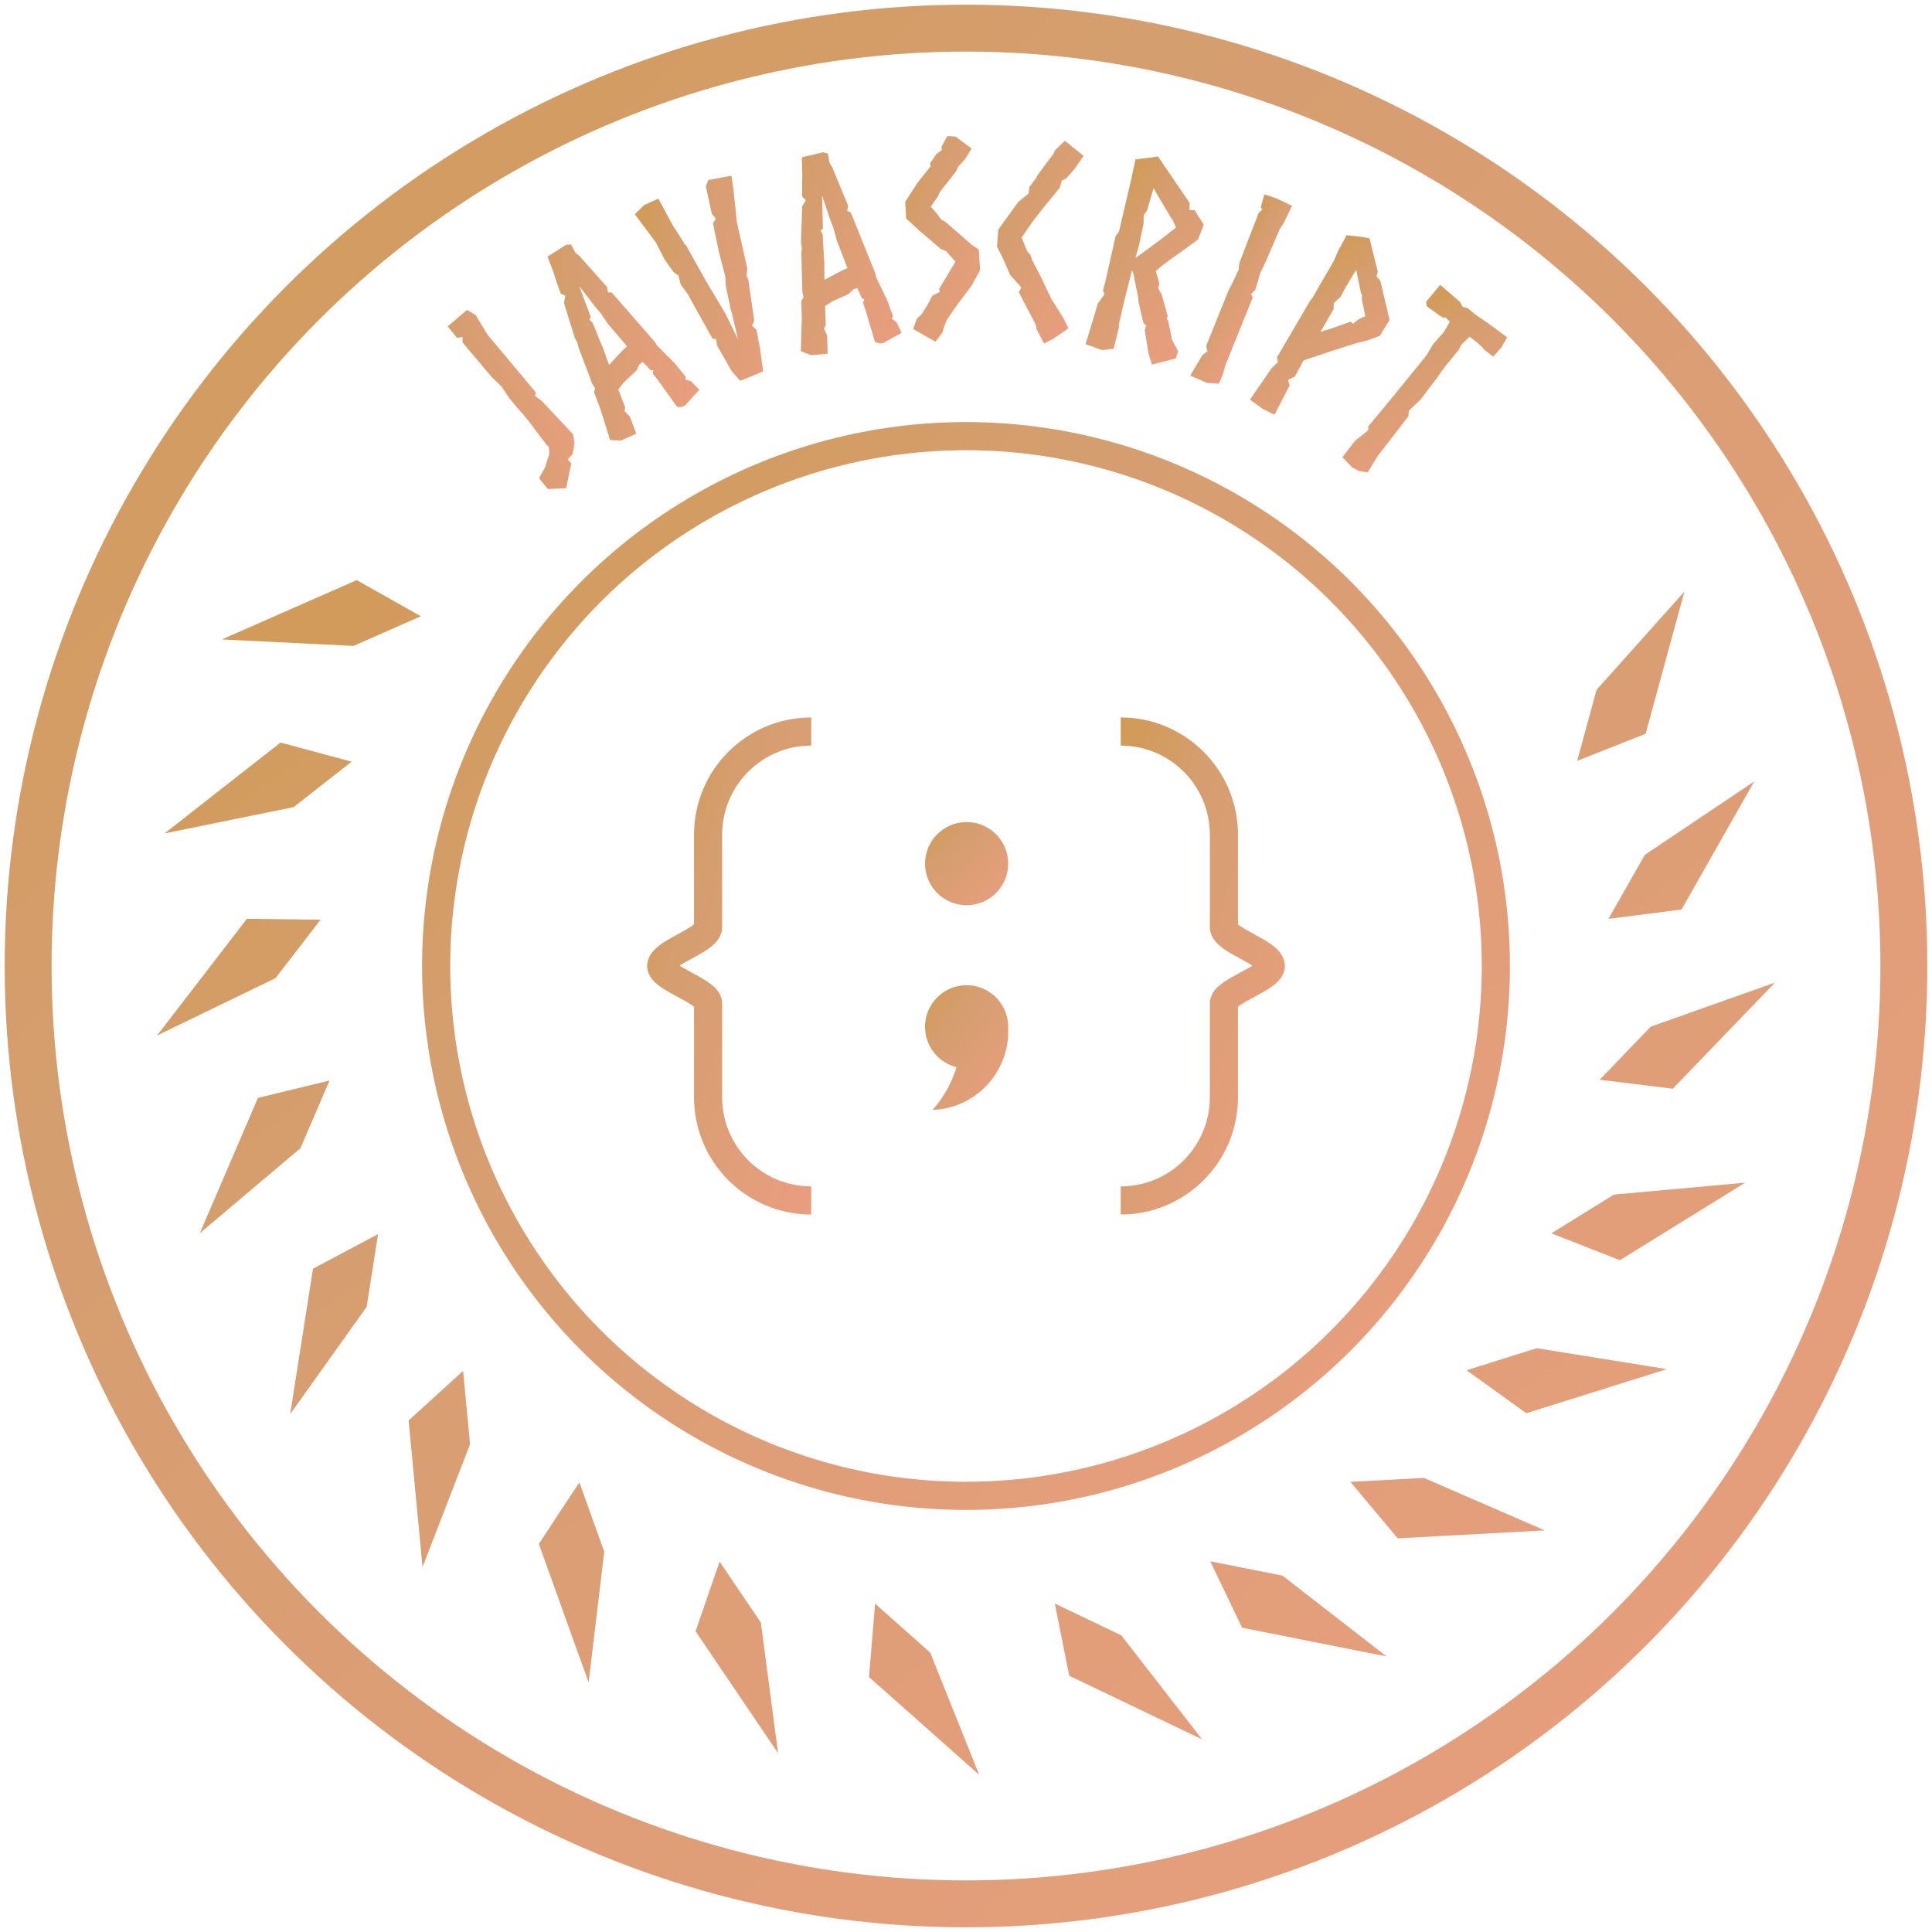 <svg width="206" height="206" viewBox="0 0 206 206" xmlns="http://www.w3.org/2000/svg"><title>1D332163-A6BC-436A-9DF8-7085841D7714</title><defs><linearGradient x1="-37.162%" y1="-20.658%" x2="137.667%" y2="156.533%" id="a"><stop stop-color="#CE973D" offset="0%"/><stop stop-color="#D59E6F" offset="33.966%"/><stop stop-color="#F89D8B" offset="100%"/></linearGradient></defs><g fill="none" fill-rule="evenodd"><path fill="#FFF" d="M-72-37h350v354H-72z"/><g transform="translate(3 3)"><circle stroke="url(#a)" stroke-width="5" cx="100" cy="100" r="100"/><path fill="url(#a)" transform="rotate(-39.152 51.627 39.923)" d="M51.812 37.844l-.143 1.567.03 1.765.028.399v1.111l-.114 3.105.056.256-.426.598-1.251.826-1.25.513v1.48l1.563 1.169 2.104-1.71-.029-.569.768-.114.91-.797.455-.798-.342-4.899-.227-.854.312-.228-.113-7.947.341-2.506-.37-.997-2.7.056v1.596l.512.284-.37.456.085 4.814.17 1.424z"/><path d="M63.669 37.233l.227.94.256.17-.227.285.114.798.37 3.589.482.256h.37l2.104-.683-.313-1.226-.426-.455.17-.228-.284-1.794-.71-2.65v-.398l-1.365-6.865-.342-.256.199-.512-.91-4.358-.113-.285-.086-.228.03-.997-.484-.228-2.332.114-.283 1.795-.257 1.196-.199 1.139.313.427-.512.598-.853 3.817v.513l-.17.598-.085.541-.569 3.503.028.57-.312.314-.285 1.794-.767 3.475.995.626 1.762.172.314-1.909-.2-.797.256-.313.313-2.023.568-.228.257-.114 1.904-.456.568-.399h.03l.397-.056.057.228zm-2.616-6.523l-.141-.456.283-.142.57-3.475.425 3.019.115.513.113 1.48.568 3.077-.796.2-1.847.57.028-.2.342-1.852-.03.028.37-2.762z" fill="url(#a)" transform="rotate(-29.868 61.906 32.704)"/><path d="M72.42 26.51l-.654-4.245-.143-.227.03-.114-.456-2.08-.454-3.246-1.65.114-1.28.57 1.053 3.617.227 1.936c.114.513.285 1.14.455 1.71l.341.483-.113.97.312 1.11v-.086l.854 5.583.34.171-.141.684.511 3.133.484 1.253 1.136-.029 1.507-.056.54-2.393.341-1.994-.284-.598.398-.399.939-4.33v-.17c0-.057-.03-.171-.03-.2-.027-.057-.027 0-.027-.057l.37-.712.653-4.785c.029-.313.085-.54.17-.797l.257-.969c.142-.598.312-1.253.454-1.765l.341-1.567-2.473-.427-.483.54-.426 2.963.17.484.029.2-.427.285-.484 3.104-.283 2.763-.285.855-.427 2.82.03-.03-.37 3.077-.313-3.076-.74-4.073z" fill="url(#a)" transform="rotate(-20.434 73.357 27.222)"/><path d="M87.688 28.328l.227.94.256.171-.228.285.114.798.37 3.589.483.256h.37l2.104-.683-.313-1.226-.427-.455.171-.228-.284-1.795-.711-2.648v-.4l-1.365-6.864-.34-.256.198-.513-.91-4.358-.113-.285-.085-.227.028-.997-.484-.228-2.33.113-.285 1.795-.255 1.196-.2 1.14.313.427-.511.598-.854 3.817v.513l-.17.598-.086.541-.568 3.503.028.57-.312.313-.285 1.795-.767 3.475.995.626 1.762.172.313-1.909-.199-.797.256-.314.313-2.022.569-.228.255-.114 1.905-.456.569-.399h.028l.398-.056.057.227zm-2.615-6.522l-.143-.456.285-.142.568-3.475.427 3.019.113.512.114 1.482.569 3.076-.796.2-1.849.569.03-.2.34-1.85-.028.027.37-2.762z" fill="url(#a)" transform="rotate(-10.724 85.925 23.8)"/><path d="M96.94 27.795l.057.313-.796.37c-.17.285-.313.542-.483.826-.257.4-.456.713-.74 1.112l-.54.483-.426 1.055 2.33 1.452.769-.94.312-.911-.028.114c.085-.171.17-.4.284-.599l1.137-1.537 1.535-1.88 1.024-1.681-.057-2.221-.768-.57-2.643-2.479-.455-.284-.54-.769-.54-.655.852-1.14.057-.199.285-.399 1.62-1.908.256-.513.74-.74.766-1.14-1.676-1.339-.854-.085-.682 1.14c-.028.085.085.227.029.341l-.569.37-.74.997.058.314-1.45 1.68-1.394 1.994.03 1.795 1.363 1.338 2.19 2.022.568.257.967 1.168-1.848 2.848z" fill="url(#a)" transform="rotate(-2.089 97.523 22.468)"/><path fill="url(#a)" transform="rotate(5.263 107.563 22.647)" d="M104.038 24.711l1.023 1.852 1.308 1.225-.228.512 2.161 3.361.057.343.967 1.51.966-.628 1.479-1.225-.654-1.053-1.479-1.937-1.307-2.222-1.052-1.623-.256-.57-.398-.399-.285-.541-.426-.826.37-.684.54-.968.938-1.481 1.706-2.536.142-.768.483-.313.796-1.112.796-1.424-2.132-1.424-.995 1.168-.028.228-1.593 2.62v.114l-.71 1.14v.684l-1.023.996-1.849 3.133.03 1.823.653 1.025z"/><path d="M118.213 26.583l1.137 2.307.256.654 1.053 1.994.34.171-.028.485.995 2.278.682 1.111 2.303-1.282.028-.826-.938-.997-.512-1.082v.028l-.398-.826-.17-.085v-.37l-1.137-1.937c-.2-.285-.37-.428-.597-.684v-.484c-.17-.342-.512-.826-.711-1.225l.796-1.082.483-.598.91-1.083 1.308-1.595.199-1.709-1.365-1.253c-.028 0-.483.142-.512.114l-.17-.713-4.52-3.93-2.246.911.114 2.45.141 5.44-.227.57.057 1.481.114 3.333v1.11l.255.37-.426 1.112-.17 4.529 1.876.17 1.137-.455-.029-2.364-.085-.257-.085-2.848-.029-3.105.171.172zm-.113-2.678l-.114-2.536-.057-.313-.057-.17-.114-.513.228-.541v-.285l.056-2.193 2.617 2.592.199.142.568.712-.313.4a46.872 46.872 0 0 1-1.45 1.878l-1.422 1.767-.199.113.058-1.053z" fill="url(#a)" transform="rotate(14.71 120.118 24.774)"/><path fill="url(#a)" transform="rotate(21.975 129.342 27.972)" d="M128.262 26.035l-.085 1.567-.085.883v6.352l.34.484-.34.57-.398 2.535 1.307.028.597.029 1.25-.399.03-1.054-.057-.541-.057-.428v-7.89l-.313-.199.256-.598-.057-.712-.114-1.11.086-1.454.085-3.73.142-.713.142-2.08-1.848-.113-1.336.086.142 1.423.256.143-.227.513.085 5.697.199.711z"/><path d="M141.761 32.317l.91-.883.881-1.081.057-1.966-2.957-3.134-.597-.199-.113-.484-2.559-2.649-.91.342-1.364.598.057 1.909.142 1.167v4.671l-.057.143-.029 7.12.342.371-.256.883-.313 4.073 1.65.171 1.42-.086-.17-3.531-.455-.399.455-.684-.057-1.965.256-.285 1.904-2.164 1.763-1.938zm-3.895-1.936l-.312-.57.284-.883-.029-1.367.03-2.023 1.648 1.852.256.171.199.399 1.222 1.367-.455.655-.284.712-.313-.086-1.421 1.681-.825.883v-2.791z" fill="url(#a)" transform="rotate(30.128 139.302 32.645)"/><path d="M149.595 28.085l-1.308.085c-.398 0-.767 0-1.194-.028-.227 0-.483.2-.653.2l-.54-.228-2.758-.143-.085 2.336.34.342 1.735-.057c.085 0 .255-.029.454-.086l.143-.142.625.085.171 1.168-.114 1.823.17 1.338-.141 5.811-.143 4.016.256.285-.426 1.795v2.193l1.507.228.796-.142.824-.456-.227-2.023V41.13l-.342-.54.03-.03.255-1.708-.029-2.194v-.484c0-.2-.028-.455-.028-.683-.029-.171-.029-.883-.029-1.14l.057-2.107-.113-.627.17-1.196h.881l.853.056.285.086h1.28l.084-1.338-.17-1.197-2.616.057z" fill="url(#a)" transform="rotate(37.698 147.719 38.538)"/><circle stroke="url(#a)" stroke-width="3" cx="100" cy="100" r="56.495"/><path fill="url(#a)" d="M116.554 171.369l8.62 11.091-14.165-6.781-1.538-7.701 7.083 3.391zM133.746 165.005l11.097 8.612-15.403-3.063-3.396-7.081 7.702 1.532zM148.827 154.583l12.884 5.597-15.682.845-5.043-6.019 7.841-.423zM160.859 140.753l13.868 2.232-14.985 4.702-6.375-4.584zM169.092 124.374l13.99-1.27-13.355 8.264-7.312-2.862zM173.015 106.466l13.239-4.693-10.893 11.313-7.793-.963 5.447-5.657zM172.382 88.146l11.665-7.825-7.753 13.657-7.789.996 3.877-6.828zM167.233 70.552l9.365-10.47-4.13 15.152-7.3 2.894 2.065-7.576zM34.688 65.871l-14.03-.69 14.375-6.325 6.842 3.852zM28.311 83.057l-13.764 2.805 12.362-9.686 7.583 2.038-6.181 4.843zM26.387 101.288l-12.641 6.125 9.579-12.446 7.852.098-4.79 6.223zM29.036 119.427l-10.731 9.064 6.2-14.429 7.631-1.849-3.1 7.214zM36.094 136.346l-8.154 11.438 2.435-15.515 6.936-3.68zM47.12 150.991l-5.068 13.101-1.482-15.635 5.809-5.283.741 7.817zM61.428 162.451l-1.667 13.947-5.306-14.781 4.32-6.557zM78.128 170.012l1.838 13.926-8.801-13.008 2.563-7.422 4.4 6.504zM96.18 173.203l5.228 13.038-11.747-10.424.646-7.826z"/><path d="M83.5 75c-6.075 0-11 4.925-11 11v9.86c0 1.411-5 2.711-5 4.14 0 1.288 5 2.705 5 3.978V114c0 6.075 4.925 11 11 11" stroke="url(#a)" stroke-width="3"/><circle fill="url(#a)" cx="100.067" cy="89.086" r="4.433"/><path d="M100.067 102.052l.057.001.04.001.048.001.026.001.023.001.077.004h.003l.076.005.019.002.023.002.041.003.048.005.028.003.055.007.025.003.041.006.038.006.069.011.02.003.024.004.04.008.037.007.071.014.018.004.022.005.039.009.037.009.074.018.048.013.046.013.022.006.03.009.039.012.039.012.023.007.059.02.047.016.022.008.059.021.046.018.026.01.025.01.025.01.035.015.049.021.04.017.049.023.024.011.025.011c.065.031.129.063.192.097l.023.013.032.018.043.023.049.029.039.023.046.028.045.028.045.029.022.014.023.015.022.015.022.015.044.03.021.016.022.015.031.023.042.031.034.026.042.032.021.017.021.017.028.023.034.027.02.017.04.035.018.016.03.026.026.023.033.031.064.06.033.032.011.011.019.019.028.028.028.028.018.02.018.019.027.028.028.031.018.019.017.02.018.02.013.015.039.046.017.02.022.026.016.02.013.016.016.02.017.021.023.03.032.042.026.034.031.043.016.022.015.022.021.03.016.024.038.056.025.039.023.036.01.015.011.019.022.036.009.013.013.023.014.024.013.023.02.034.02.036.003.006.046.086.026.05.012.024.012.024.007.016c.027.054.052.11.077.166l.006.014.01.025c.225.53.349 1.113.349 1.725v.496a8.37 8.37 0 0 1-8.071 8.365 12.08 12.08 0 0 0 2.56-4.56 4.437 4.437 0 0 1-3.355-4.301 4.436 4.436 0 0 1 2.81-4.126l.013-.006.004-.001.002-.001.034-.013.003-.001.004-.002.014-.005.016-.006.004-.002h.002l.034-.013.003-.001.005-.001.012-.005.018-.006.004-.001.001-.001.003-.001a.615.615 0 0 0 .032-.011l.003-.001.005-.001.011-.004.02-.006.003-.002h.001l.035-.011.004-.001.004-.002.011-.003.021-.007h.003l.001-.001.035-.01.004-.001.004-.002.01-.003.024-.006.002-.001.035-.01.005-.001.004-.001.009-.003.027-.007.036-.009.004-.001.004-.001.036-.009h.001l.001-.001.007-.002.017-.004.01-.002.005-.001.004-.001a.465.465 0 0 1 .036-.008h.001l.002-.001.023-.005.011-.002.005-.001.004-.001.036-.008h.001l.003-.001.019-.004h.002l.012-.002.005-.001.003-.001a.405.405 0 0 0 .037-.007h.001l.004-.001.019-.003.014-.003h.005l.003-.001.036-.006h.002l.005-.001.018-.003.014-.002.005-.001.003-.001.036-.005h.003l.005-.001.016-.003.015-.002h.006l.002-.001h.005a.35.35 0 0 1 .032-.004l.003-.001h.005l.015-.002.017-.002.005-.001h.002l.037-.004.003-.001h.005l.015-.002.018-.001.005-.001h.002l.037-.003.003-.001h.005l.005-.001h.009l.019-.002h.006l.038-.003h.003l.006-.001.012-.001.022-.001h.005a.459.459 0 0 1 .037-.002h.004l.005-.001h.012l.023-.001h.004l.038-.002h.02l.026-.001h.06l.029-.001z" fill="url(#a)"/><path d="M116.5 75c6.075 0 11 4.925 11 11v9.86c0 1.411 5 2.711 5 4.14 0 1.288-5 2.705-5 3.978V114c0 6.075-4.925 11-11 11" stroke="url(#a)" stroke-width="3"/></g></g></svg>